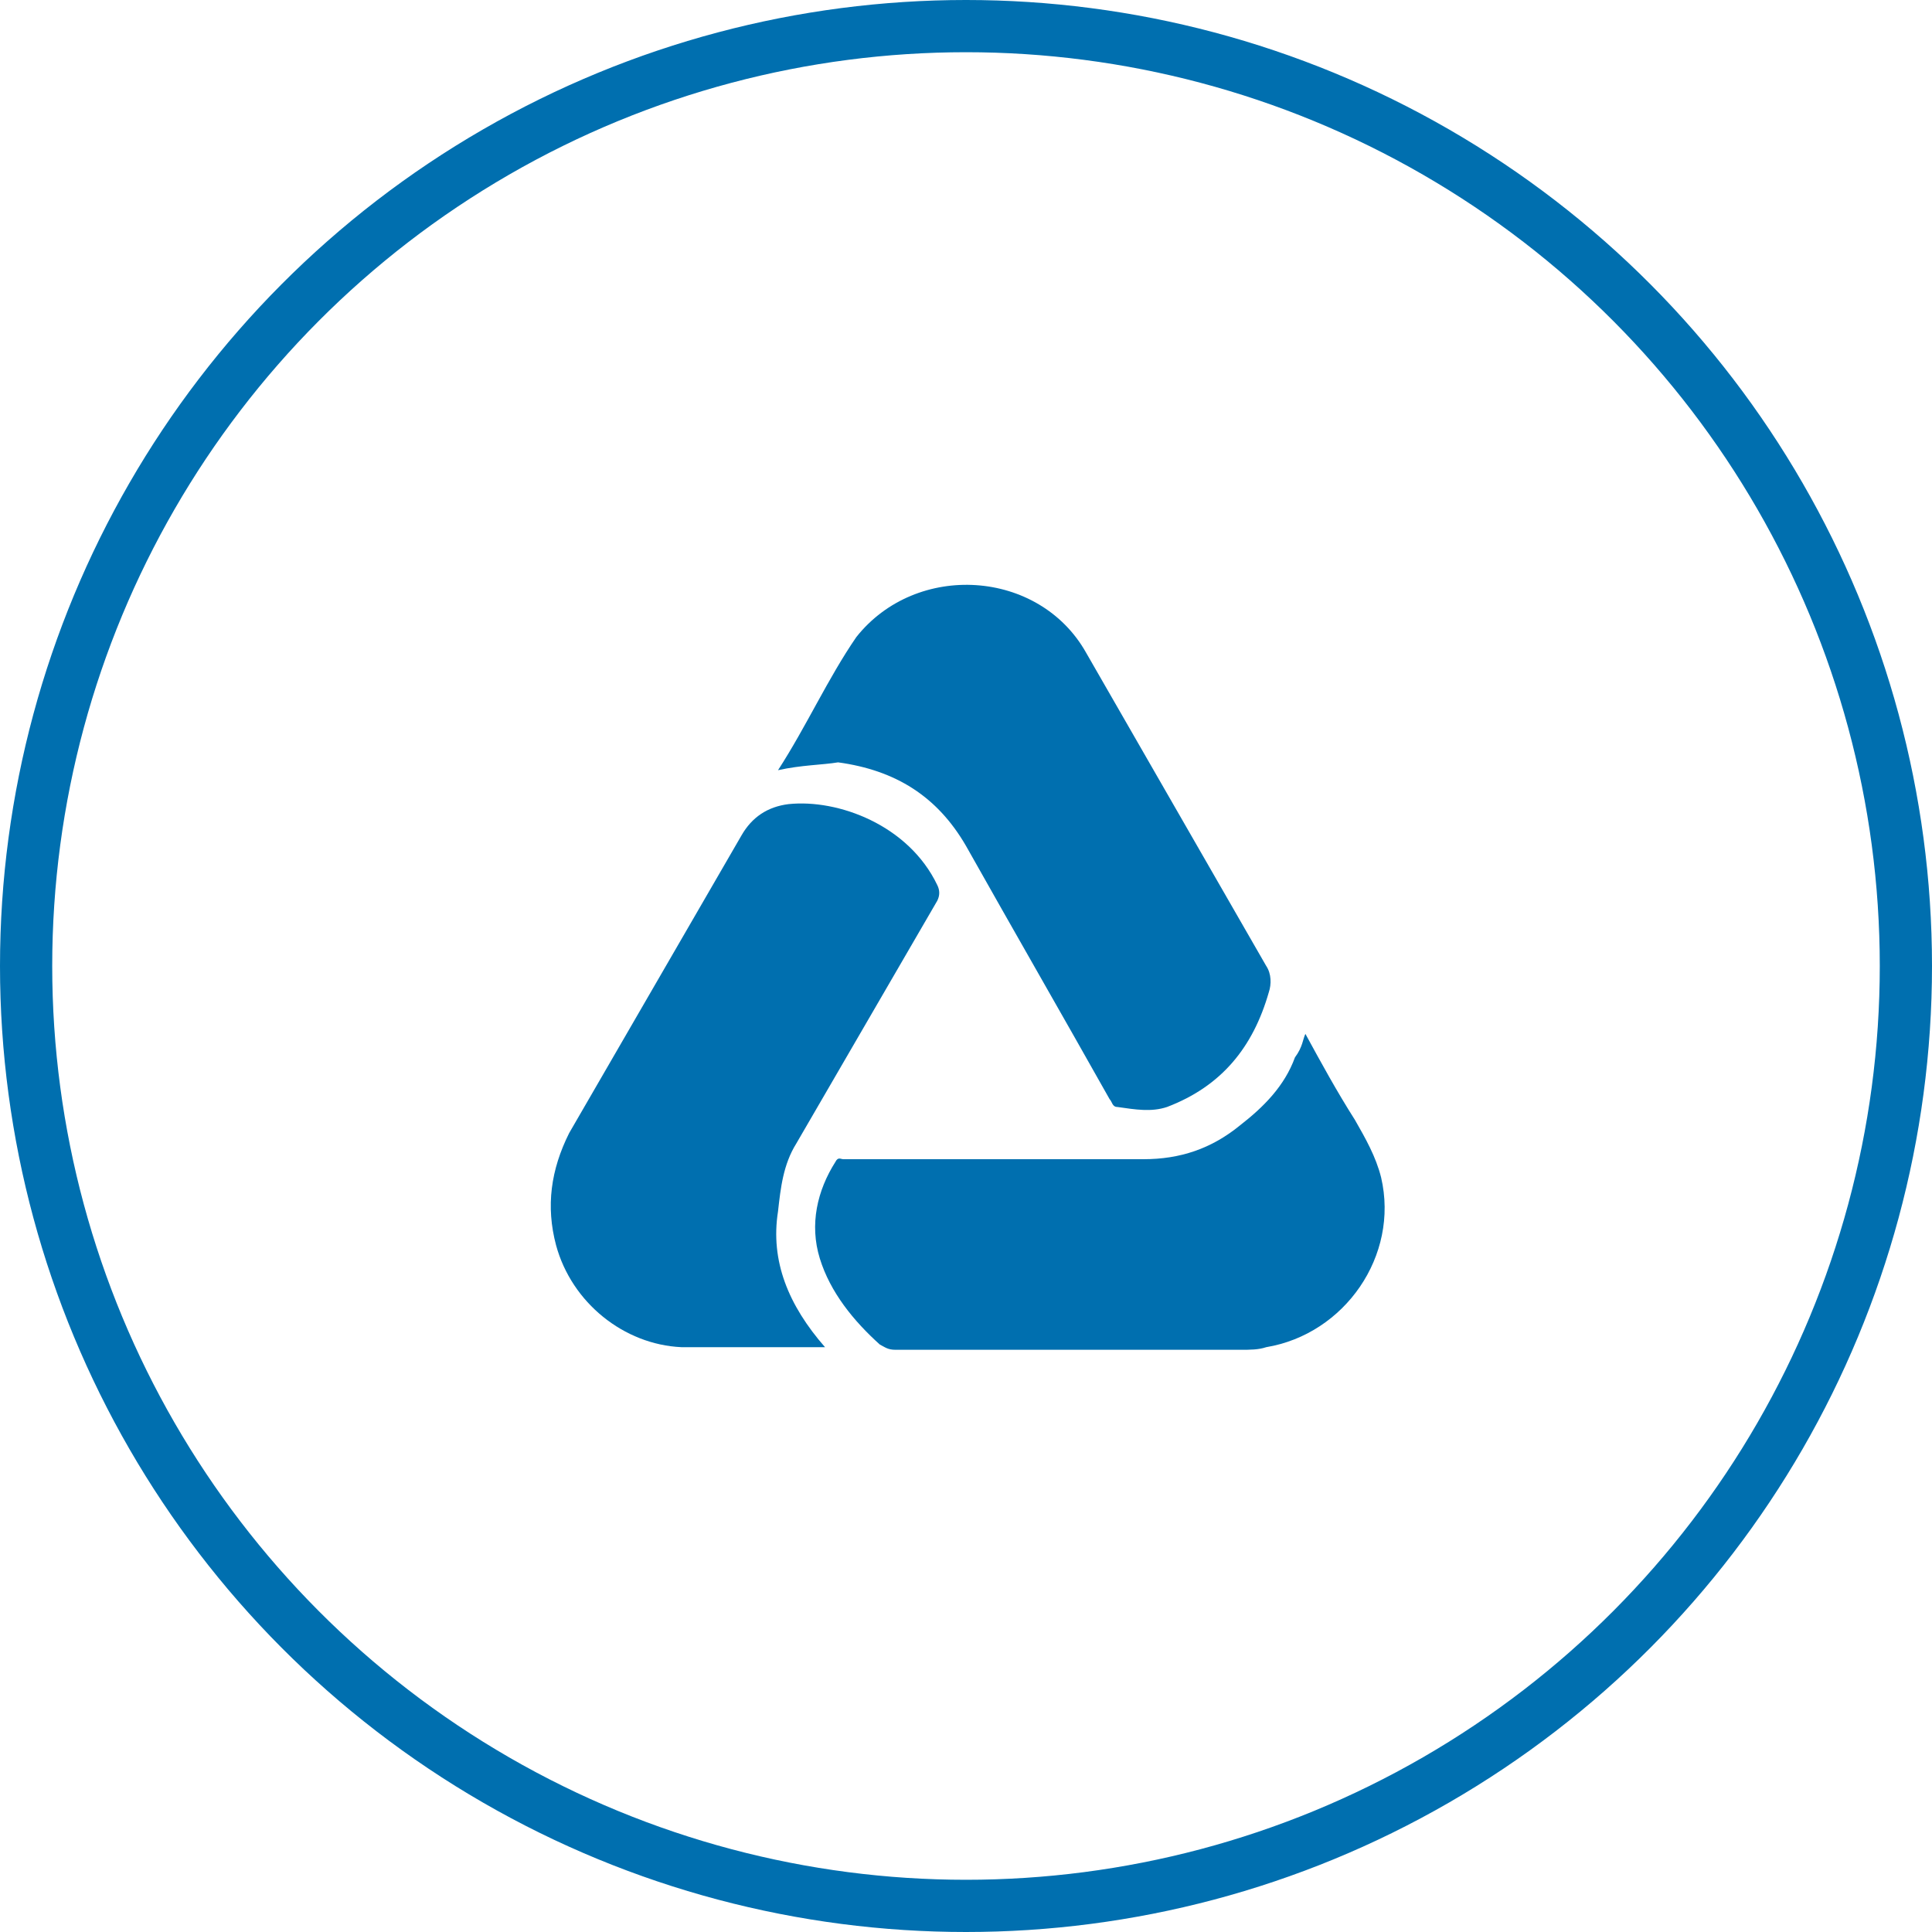 <?xml version="1.0" encoding="utf-8"?>
<!-- Generator: Adobe Illustrator 21.0.2, SVG Export Plug-In . SVG Version: 6.00 Build 0)  -->
<svg version="1.1" id="Layer_1" xmlns="http://www.w3.org/2000/svg" xmlns:xlink="http://www.w3.org/1999/xlink" x="0px" y="0px"
	 viewBox="0 0 74 74" style="enable-background:new 0 0 74 74;" xml:space="preserve">
<style type="text/css">
	.st0{fill:none;stroke:#006FAF;stroke-width:2;stroke-miterlimit:10;}
	.st1{fill:#006FAF;}
</style>
<title>Cloud &amp;amp; Infrastructure Services</title>
<circle class="st0" cx="37" cy="37" r="36"/>
<g>
	<path class="st1" d="M29.8,29.5c1.1-1.7,1.9-3.5,3-5.1c2.3-2.9,7-2.6,8.8,0.6c2.3,4,4.6,8,6.9,12c0.2,0.3,0.2,0.7,0.1,1
		c-0.6,2.1-1.8,3.6-3.9,4.4c-0.6,0.2-1.2,0.1-1.9,0c-0.2,0-0.2-0.2-0.3-0.3c-1.8-3.2-3.7-6.5-5.5-9.7c-1.1-1.9-2.7-2.9-4.9-3.2
		C31.5,29.3,30.7,29.3,29.8,29.5z"/>
	<path class="st1" d="M31.6,51.6c-0.1,0-0.1,0-0.1,0c-1.8,0-3.6,0-5.4,0c-2.2-0.1-4.2-1.7-4.8-3.9c-0.4-1.5-0.2-2.9,0.5-4.3
		c2.2-3.8,4.4-7.6,6.6-11.4c0.4-0.7,1-1.1,1.8-1.2c1.9-0.2,4.6,0.8,5.7,3.1c0.1,0.2,0.1,0.4,0,0.6c-1.8,3.1-3.6,6.2-5.4,9.3
		c-0.5,0.8-0.6,1.7-0.7,2.6C29.5,48.3,30.2,50,31.6,51.6z"/>
	<path class="st1" d="M50,39.6c0.6,1.1,1.2,2.2,1.9,3.3c0.4,0.7,0.8,1.4,1,2.2c0.7,3-1.4,6-4.4,6.5c-0.3,0.1-0.6,0.1-1,0.1
		c-4.4,0-8.8,0-13.2,0c-0.3,0-0.4-0.1-0.6-0.2c-1-0.9-1.9-2-2.3-3.3c-0.4-1.3-0.1-2.6,0.6-3.7c0.1-0.2,0.2-0.1,0.3-0.1
		c1.3,0,2.6,0,3.9,0c2.5,0,5.1,0,7.6,0c1.4,0,2.6-0.4,3.7-1.3c0.9-0.7,1.7-1.5,2.1-2.6C49.9,40.1,49.9,39.8,50,39.6z"/>
</g>
</svg>
